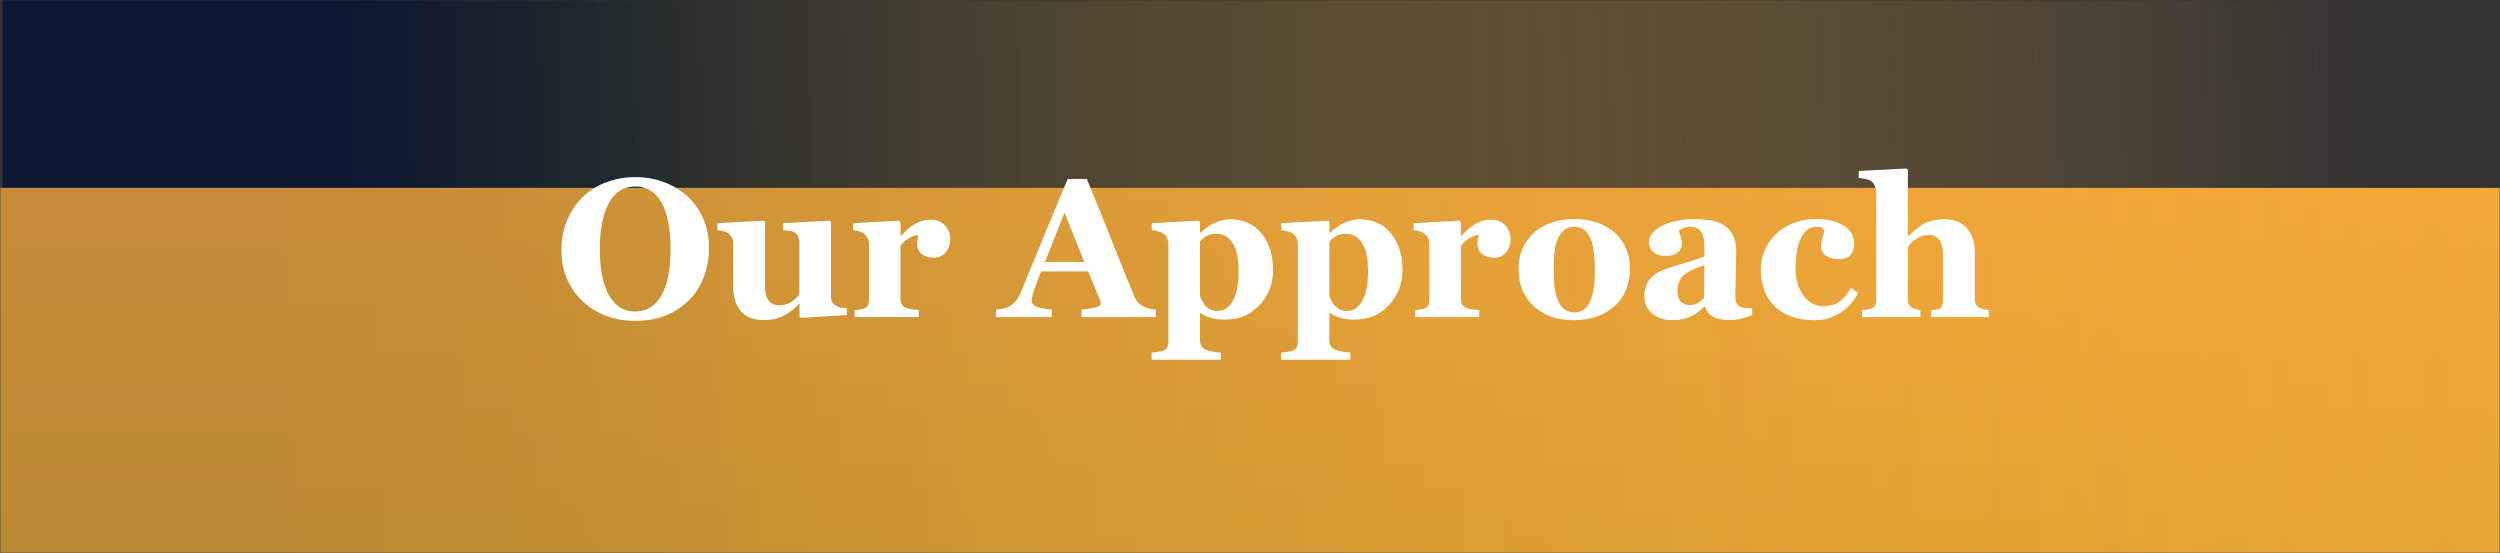 <svg width="1017" height="225" viewBox="0 0 1017 225" fill="none" xmlns="http://www.w3.org/2000/svg">
<rect x="0" y="0" width="1017" height="225" fill="#333333" stroke="none"/>
<mask id="mask0_88_98" style="mask-type:alpha" maskUnits="userSpaceOnUse" x="0" y="0" width="1017" height="225">
<rect width="1017" height="225" fill="black"/>
</mask>
<g mask="url(#mask0_88_98)">
<path d="M1017 0H1V614H1017V0Z" fill="url(#paint0_linear_88_98)"/>
<path style="mix-blend-mode:overlay" d="M1078 76.422H-140V561.109H1078V76.422Z" fill="url(#paint1_linear_88_98)"/>
<path opacity="0.2" d="M1116 76.422H-79V562.595H1116V76.422Z" fill="url(#paint2_linear_88_98)"/>
</g>
<path d="M279.523 79.742C282.258 82.242 284.419 85.263 286.008 88.805C287.622 92.346 288.43 96.383 288.43 100.914C288.43 104.951 287.753 108.792 286.398 112.438C285.044 116.083 283.091 119.221 280.539 121.852C277.857 124.586 274.706 126.721 271.086 128.258C267.466 129.768 263.156 130.523 258.156 130.523C254.12 130.523 250.305 129.859 246.711 128.531C243.117 127.203 239.953 125.276 237.219 122.75C234.51 120.276 232.362 117.268 230.773 113.727C229.185 110.185 228.391 106.24 228.391 101.891C228.391 97.359 229.159 93.258 230.695 89.586C232.258 85.888 234.393 82.724 237.102 80.094C239.784 77.516 242.961 75.537 246.633 74.156C250.331 72.75 254.263 72.047 258.43 72.047C262.57 72.047 266.451 72.724 270.07 74.078C273.716 75.432 276.867 77.32 279.523 79.742ZM269.484 119.391C270.656 117.021 271.503 114.339 272.023 111.344C272.544 108.349 272.805 104.964 272.805 101.188C272.805 97.984 272.57 94.872 272.102 91.852C271.659 88.805 270.891 86.096 269.797 83.727C268.677 81.357 267.193 79.456 265.344 78.023C263.495 76.591 261.19 75.875 258.43 75.875C253.716 75.875 250.135 78.115 247.688 82.594C245.24 87.047 244.016 93.349 244.016 101.5C244.016 104.964 244.276 108.232 244.797 111.305C245.344 114.378 246.19 117.06 247.336 119.352C248.508 121.669 249.992 123.479 251.789 124.781C253.586 126.057 255.799 126.695 258.43 126.695C261.008 126.695 263.221 126.044 265.07 124.742C266.919 123.44 268.391 121.656 269.484 119.391ZM344.484 128.18L325.852 129.312L325.266 128.766V123.648H325.031C324.146 124.456 323.273 125.25 322.414 126.031C321.581 126.786 320.578 127.477 319.406 128.102C318.078 128.805 316.815 129.326 315.617 129.664C314.445 130.003 312.727 130.172 310.461 130.172C306.529 130.172 303.508 128.987 301.398 126.617C299.315 124.247 298.273 120.901 298.273 116.578V99C298.273 97.984 298.078 97.164 297.688 96.539C297.297 95.888 296.776 95.315 296.125 94.82C295.604 94.43 294.927 94.156 294.094 94C293.26 93.818 292.505 93.701 291.828 93.648V90.797L310.773 89.781L311.203 90.367V116.344C311.203 119.026 311.711 121.005 312.727 122.281C313.768 123.557 315.188 124.195 316.984 124.195C318.833 124.195 320.487 123.714 321.945 122.75C323.43 121.786 324.51 120.758 325.188 119.664V98.609C325.188 97.724 325.018 96.93 324.68 96.227C324.341 95.523 323.846 94.951 323.195 94.508C322.727 94.195 322.049 93.987 321.164 93.883C320.305 93.779 319.419 93.701 318.508 93.648V90.797L337.453 89.781L338.039 90.367V120.523C338.039 121.435 338.221 122.216 338.586 122.867C338.951 123.492 339.484 124.026 340.188 124.469C340.682 124.781 341.32 125.003 342.102 125.133C342.909 125.237 343.703 125.302 344.484 125.328V128.18ZM386.555 97.398C386.555 99.378 385.943 101.122 384.719 102.633C383.495 104.117 381.88 104.859 379.875 104.859C377.974 104.859 376.359 104.378 375.031 103.414C373.729 102.451 373.078 101.031 373.078 99.156C373.078 98.245 373.143 97.542 373.273 97.047C373.404 96.526 373.521 96.044 373.625 95.602C372.427 95.654 371.164 96.07 369.836 96.852C368.508 97.633 367.336 98.674 366.32 99.977V121.422C366.32 122.333 366.464 123.089 366.75 123.688C367.036 124.286 367.518 124.755 368.195 125.094C368.768 125.38 369.693 125.628 370.969 125.836C372.271 126.018 373.208 126.122 373.781 126.148V129H347.648V126.148C348.299 126.096 348.951 126.031 349.602 125.953C350.279 125.849 350.852 125.719 351.32 125.562C352.154 125.276 352.727 124.833 353.039 124.234C353.352 123.635 353.508 122.854 353.508 121.891V99.156C353.508 98.219 353.286 97.385 352.844 96.656C352.401 95.901 351.867 95.302 351.242 94.859C350.773 94.547 350.174 94.287 349.445 94.078C348.742 93.87 347.961 93.727 347.102 93.648V90.797L365.734 89.781L366.32 90.367V96.031H366.477C368.273 93.948 370.174 92.32 372.18 91.148C374.211 89.951 376.32 89.352 378.508 89.352C380.93 89.352 382.87 90.107 384.328 91.617C385.812 93.102 386.555 95.029 386.555 97.398ZM470.188 129H439.992V125.953C441.398 125.849 443.052 125.602 444.953 125.211C446.854 124.794 447.805 124.286 447.805 123.688C447.805 123.479 447.779 123.245 447.727 122.984C447.701 122.724 447.596 122.372 447.414 121.93L442.688 110.445H423.547C423.104 111.513 422.609 112.763 422.062 114.195C421.542 115.628 421.086 116.904 420.695 118.023C420.201 119.482 419.901 120.536 419.797 121.188C419.719 121.839 419.68 122.294 419.68 122.555C419.68 123.388 420.305 124.104 421.555 124.703C422.831 125.276 424.94 125.693 427.883 125.953V129H405.148V125.953C406.008 125.901 406.971 125.771 408.039 125.562C409.133 125.328 409.992 125.016 410.617 124.625C411.685 124 412.583 123.232 413.312 122.32C414.068 121.409 414.693 120.328 415.188 119.078C418.208 111.76 421.229 104.43 424.25 97.086C427.297 89.742 430.656 81.643 434.328 72.789H442.141C447.245 85.341 451.242 95.263 454.133 102.555C457.023 109.846 459.484 115.888 461.516 120.68C461.854 121.461 462.284 122.177 462.805 122.828C463.326 123.453 464.068 124.052 465.031 124.625C465.76 125.042 466.607 125.354 467.57 125.562C468.534 125.771 469.406 125.901 470.188 125.953V129ZM441.086 106.578L433.039 86.5L425.109 106.578H441.086ZM517.883 109.977C517.883 115.471 516.047 120.185 512.375 124.117C508.703 128.049 504.055 130.016 498.43 130.016C495.93 130.016 493.898 129.755 492.336 129.234C490.773 128.74 489.484 128.128 488.469 127.398H488.156V138.375C488.156 139.286 488.352 140.081 488.742 140.758C489.159 141.435 489.732 141.93 490.461 142.242C491.164 142.529 492.154 142.789 493.43 143.023C494.732 143.258 495.812 143.401 496.672 143.453V146.344H468.469V143.453C469.12 143.401 469.94 143.297 470.93 143.141C471.919 143.01 472.661 142.867 473.156 142.711C473.99 142.424 474.549 141.93 474.836 141.227C475.148 140.549 475.305 139.768 475.305 138.883V98.922C475.227 98.062 475.018 97.307 474.68 96.656C474.367 96.005 473.859 95.432 473.156 94.938C472.635 94.599 471.945 94.326 471.086 94.117C470.227 93.883 469.38 93.727 468.547 93.648V90.797L487.57 89.781L488.156 90.289V94.625L488.469 94.703C490.188 92.958 492.089 91.604 494.172 90.641C496.281 89.677 498.365 89.195 500.422 89.195C505.812 89.195 510.07 91.109 513.195 94.938C516.32 98.74 517.883 103.753 517.883 109.977ZM503.859 110.133C503.859 108.18 503.716 106.318 503.43 104.547C503.143 102.75 502.635 101.148 501.906 99.742C501.203 98.336 500.266 97.216 499.094 96.383C497.948 95.549 496.542 95.133 494.875 95.133C493.182 95.133 491.828 95.432 490.812 96.031C489.797 96.604 488.911 97.359 488.156 98.297V120.445C488.312 120.966 488.612 121.643 489.055 122.477C489.497 123.284 489.94 123.935 490.383 124.43C491.034 125.133 491.776 125.654 492.609 125.992C493.443 126.331 494.354 126.5 495.344 126.5C497.922 126.5 499.979 125.12 501.516 122.359C503.078 119.573 503.859 115.497 503.859 110.133ZM570.539 109.977C570.539 115.471 568.703 120.185 565.031 124.117C561.359 128.049 556.711 130.016 551.086 130.016C548.586 130.016 546.555 129.755 544.992 129.234C543.43 128.74 542.141 128.128 541.125 127.398H540.812V138.375C540.812 139.286 541.008 140.081 541.398 140.758C541.815 141.435 542.388 141.93 543.117 142.242C543.82 142.529 544.81 142.789 546.086 143.023C547.388 143.258 548.469 143.401 549.328 143.453V146.344H521.125V143.453C521.776 143.401 522.596 143.297 523.586 143.141C524.576 143.01 525.318 142.867 525.812 142.711C526.646 142.424 527.206 141.93 527.492 141.227C527.805 140.549 527.961 139.768 527.961 138.883V98.922C527.883 98.062 527.674 97.307 527.336 96.656C527.023 96.005 526.516 95.432 525.812 94.938C525.292 94.599 524.602 94.326 523.742 94.117C522.883 93.883 522.036 93.727 521.203 93.648V90.797L540.227 89.781L540.812 90.289V94.625L541.125 94.703C542.844 92.958 544.745 91.604 546.828 90.641C548.938 89.677 551.021 89.195 553.078 89.195C558.469 89.195 562.727 91.109 565.852 94.938C568.977 98.74 570.539 103.753 570.539 109.977ZM556.516 110.133C556.516 108.18 556.372 106.318 556.086 104.547C555.799 102.75 555.292 101.148 554.562 99.742C553.859 98.336 552.922 97.216 551.75 96.383C550.604 95.549 549.198 95.133 547.531 95.133C545.839 95.133 544.484 95.432 543.469 96.031C542.453 96.604 541.568 97.359 540.812 98.297V120.445C540.969 120.966 541.268 121.643 541.711 122.477C542.154 123.284 542.596 123.935 543.039 124.43C543.69 125.133 544.432 125.654 545.266 125.992C546.099 126.331 547.01 126.5 548 126.5C550.578 126.5 552.635 125.12 554.172 122.359C555.734 119.573 556.516 115.497 556.516 110.133ZM614.523 97.398C614.523 99.378 613.911 101.122 612.688 102.633C611.464 104.117 609.849 104.859 607.844 104.859C605.943 104.859 604.328 104.378 603 103.414C601.698 102.451 601.047 101.031 601.047 99.156C601.047 98.245 601.112 97.542 601.242 97.047C601.372 96.526 601.49 96.044 601.594 95.602C600.396 95.654 599.133 96.07 597.805 96.852C596.477 97.633 595.305 98.674 594.289 99.977V121.422C594.289 122.333 594.432 123.089 594.719 123.688C595.005 124.286 595.487 124.755 596.164 125.094C596.737 125.38 597.661 125.628 598.938 125.836C600.24 126.018 601.177 126.122 601.75 126.148V129H575.617V126.148C576.268 126.096 576.919 126.031 577.57 125.953C578.247 125.849 578.82 125.719 579.289 125.562C580.122 125.276 580.695 124.833 581.008 124.234C581.32 123.635 581.477 122.854 581.477 121.891V99.156C581.477 98.219 581.255 97.385 580.812 96.656C580.37 95.901 579.836 95.302 579.211 94.859C578.742 94.547 578.143 94.287 577.414 94.078C576.711 93.87 575.93 93.727 575.07 93.648V90.797L593.703 89.781L594.289 90.367V96.031H594.445C596.242 93.948 598.143 92.32 600.148 91.148C602.18 89.951 604.289 89.352 606.477 89.352C608.898 89.352 610.839 90.107 612.297 91.617C613.781 93.102 614.523 95.029 614.523 97.398ZM657.141 94.859C659.068 96.656 660.539 98.805 661.555 101.305C662.57 103.805 663.078 106.513 663.078 109.43C663.078 112.32 662.57 115.055 661.555 117.633C660.565 120.185 659.107 122.372 657.18 124.195C655.122 126.148 652.661 127.646 649.797 128.688C646.958 129.729 643.703 130.25 640.031 130.25C636.854 130.25 633.924 129.794 631.242 128.883C628.586 127.971 626.229 126.604 624.172 124.781C622.193 123.036 620.63 120.888 619.484 118.336C618.339 115.758 617.766 112.88 617.766 109.703C617.766 106.578 618.26 103.805 619.25 101.383C620.266 98.935 621.776 96.76 623.781 94.859C625.708 93.037 628.078 91.63 630.891 90.641C633.729 89.625 636.893 89.117 640.383 89.117C644.029 89.117 647.232 89.625 649.992 90.641C652.779 91.63 655.161 93.037 657.141 94.859ZM647.141 121.93C647.714 120.471 648.13 118.701 648.391 116.617C648.677 114.534 648.82 112.112 648.82 109.352C648.82 107.529 648.69 105.445 648.43 103.102C648.169 100.758 647.779 98.909 647.258 97.555C646.633 95.914 645.76 94.625 644.641 93.688C643.547 92.75 642.154 92.281 640.461 92.281C638.612 92.281 637.128 92.789 636.008 93.805C634.914 94.82 634.068 96.135 633.469 97.75C632.922 99.234 632.544 100.979 632.336 102.984C632.128 104.964 632.023 107.034 632.023 109.195C632.023 112.034 632.115 114.391 632.297 116.266C632.479 118.115 632.922 119.977 633.625 121.852C634.224 123.466 635.083 124.742 636.203 125.68C637.323 126.617 638.742 127.086 640.461 127.086C642.023 127.086 643.365 126.656 644.484 125.797C645.604 124.911 646.49 123.622 647.141 121.93ZM712.766 128.18C711.62 128.674 710.266 129.13 708.703 129.547C707.141 129.964 705.487 130.172 703.742 130.172C700.539 130.172 698.182 129.703 696.672 128.766C695.161 127.802 694.133 126.435 693.586 124.664H693.352C692.466 125.549 691.607 126.305 690.773 126.93C689.966 127.555 689.094 128.089 688.156 128.531C686.932 129.104 685.747 129.521 684.602 129.781C683.482 130.068 681.906 130.211 679.875 130.211C676.854 130.211 674.276 129.326 672.141 127.555C670.005 125.758 668.938 123.388 668.938 120.445C668.938 118.753 669.172 117.32 669.641 116.148C670.109 114.951 670.773 113.896 671.633 112.984C672.414 112.151 673.312 111.461 674.328 110.914C675.37 110.367 676.503 109.859 677.727 109.391C680.07 108.531 682.883 107.646 686.164 106.734C689.445 105.797 691.841 104.964 693.352 104.234V100.484C693.352 99.833 693.299 98.974 693.195 97.906C693.091 96.838 692.87 95.94 692.531 95.211C692.167 94.378 691.594 93.674 690.812 93.102C690.031 92.529 689.003 92.242 687.727 92.242C686.581 92.242 685.617 92.412 684.836 92.75C684.081 93.062 683.469 93.388 683 93.727C683.078 94.247 683.299 95.042 683.664 96.109C684.029 97.177 684.211 98.206 684.211 99.195C684.211 99.638 684.094 100.198 683.859 100.875C683.625 101.526 683.286 102.047 682.844 102.438C682.245 102.958 681.568 103.362 680.812 103.648C680.083 103.935 678.951 104.078 677.414 104.078C675.227 104.078 673.573 103.557 672.453 102.516C671.333 101.448 670.773 100.068 670.773 98.375C670.773 96.917 671.346 95.615 672.492 94.469C673.664 93.297 675.083 92.333 676.75 91.578C678.391 90.797 680.279 90.198 682.414 89.781C684.549 89.338 686.529 89.117 688.352 89.117C690.878 89.117 693.195 89.273 695.305 89.586C697.414 89.872 699.315 90.484 701.008 91.422C702.622 92.333 703.898 93.662 704.836 95.406C705.799 97.125 706.281 99.378 706.281 102.164C706.281 105.107 706.216 108.596 706.086 112.633C705.982 116.669 705.93 119.326 705.93 120.602C705.93 121.773 706.099 122.698 706.438 123.375C706.802 124.052 707.349 124.56 708.078 124.898C708.521 125.107 709.211 125.237 710.148 125.289C711.112 125.315 711.984 125.328 712.766 125.328V128.18ZM693.352 107.828C691.893 108.323 690.448 108.896 689.016 109.547C687.583 110.172 686.411 110.836 685.5 111.539C684.536 112.268 683.781 113.206 683.234 114.352C682.688 115.471 682.414 116.799 682.414 118.336C682.414 120.367 682.87 121.839 683.781 122.75C684.719 123.661 685.865 124.117 687.219 124.117C688.651 124.117 689.823 123.831 690.734 123.258C691.672 122.659 692.492 121.93 693.195 121.07L693.352 107.828ZM738.078 130.25C734.458 130.25 731.255 129.729 728.469 128.688C725.708 127.62 723.43 126.174 721.633 124.352C719.836 122.503 718.495 120.315 717.609 117.789C716.724 115.263 716.281 112.516 716.281 109.547C716.281 106.839 716.815 104.26 717.883 101.812C718.977 99.365 720.448 97.216 722.297 95.367C724.198 93.466 726.555 91.956 729.367 90.836C732.206 89.69 735.331 89.117 738.742 89.117C743.534 89.117 747.323 90.029 750.109 91.852C752.896 93.648 754.289 96.083 754.289 99.156C754.289 101.031 753.794 102.542 752.805 103.688C751.815 104.833 750.109 105.406 747.688 105.406C745.734 105.406 744.094 104.938 742.766 104C741.464 103.062 740.812 101.839 740.812 100.328C740.812 99.052 741.021 97.789 741.438 96.539C741.854 95.289 742.102 94.338 742.18 93.688C741.893 93.219 741.529 92.867 741.086 92.633C740.643 92.372 739.953 92.242 739.016 92.242C737.844 92.242 736.776 92.516 735.812 93.062C734.849 93.609 733.951 94.573 733.117 95.953C732.31 97.255 731.659 99 731.164 101.188C730.695 103.375 730.461 106.005 730.461 109.078C730.461 113.714 731.542 117.451 733.703 120.289C735.891 123.128 738.495 124.547 741.516 124.547C744.406 124.547 746.698 123.909 748.391 122.633C750.109 121.331 751.633 119.495 752.961 117.125L755.891 119.156C755.083 120.745 754.12 122.203 753 123.531C751.88 124.833 750.539 125.992 748.977 127.008C747.336 128.076 745.669 128.883 743.977 129.43C742.284 129.977 740.318 130.25 738.078 130.25ZM809.055 129H785.539V126.148C786.06 126.096 786.672 126.031 787.375 125.953C788.078 125.875 788.599 125.745 788.938 125.562C789.484 125.276 789.862 124.859 790.07 124.312C790.305 123.766 790.422 122.958 790.422 121.891V103.609C790.422 100.927 789.914 98.922 788.898 97.594C787.909 96.266 786.49 95.602 784.641 95.602C783.599 95.602 782.622 95.758 781.711 96.07C780.826 96.383 779.953 96.838 779.094 97.438C778.339 97.958 777.727 98.492 777.258 99.039C776.815 99.586 776.438 100.068 776.125 100.484V121.461C776.125 122.424 776.242 123.193 776.477 123.766C776.711 124.312 777.154 124.768 777.805 125.133C778.195 125.367 778.703 125.576 779.328 125.758C779.979 125.94 780.604 126.07 781.203 126.148V129H757.453V126.148C758.13 126.096 758.781 126.031 759.406 125.953C760.057 125.875 760.63 125.745 761.125 125.562C761.958 125.25 762.518 124.807 762.805 124.234C763.117 123.635 763.273 122.854 763.273 121.891V78.336C763.273 77.503 763.078 76.617 762.688 75.68C762.297 74.742 761.75 74.039 761.047 73.57C760.526 73.232 759.771 72.971 758.781 72.789C757.792 72.581 756.906 72.451 756.125 72.398V69.547L775.539 68.531L776.125 69.156V96.031H776.281C777.271 95.146 778.156 94.352 778.938 93.648C779.745 92.919 780.721 92.19 781.867 91.461C782.831 90.836 784.081 90.302 785.617 89.859C787.18 89.417 788.859 89.195 790.656 89.195C794.875 89.195 798.039 90.406 800.148 92.828C802.284 95.25 803.352 98.44 803.352 102.398V121.539C803.352 122.503 803.495 123.271 803.781 123.844C804.068 124.417 804.602 124.872 805.383 125.211C805.852 125.419 806.372 125.602 806.945 125.758C807.518 125.914 808.221 126.044 809.055 126.148V129Z" fill="white"/>
<defs>
<linearGradient id="paint0_linear_88_98" x1="978.392" y1="614" x2="154.784" y2="635.846" gradientUnits="userSpaceOnUse">
<stop stop-color="#F3A83A" stop-opacity="0"/>
<stop offset="0.882" stop-color="#1D272C"/>
<stop offset="1" stop-color="#0D1731"/>
</linearGradient>
<linearGradient id="paint1_linear_88_98" x1="469" y1="76.422" x2="469" y2="561.109" gradientUnits="userSpaceOnUse">
<stop stop-color="#F3A83A"/>
<stop offset="0.374" stop-color="#E2A431"/>
<stop offset="0.557" stop-color="#8B9007"/>
<stop offset="0.803" stop-color="#1D272C"/>
<stop offset="1" stop-color="#0D1731"/>
</linearGradient>
<linearGradient id="paint2_linear_88_98" x1="1070.59" y1="562.595" x2="102.699" y2="600.731" gradientUnits="userSpaceOnUse">
<stop stop-color="#F3A83A" stop-opacity="0"/>
<stop offset="0.882" stop-color="#1D272C"/>
<stop offset="1" stop-color="#0D1731"/>
</linearGradient>
</defs>
</svg>
